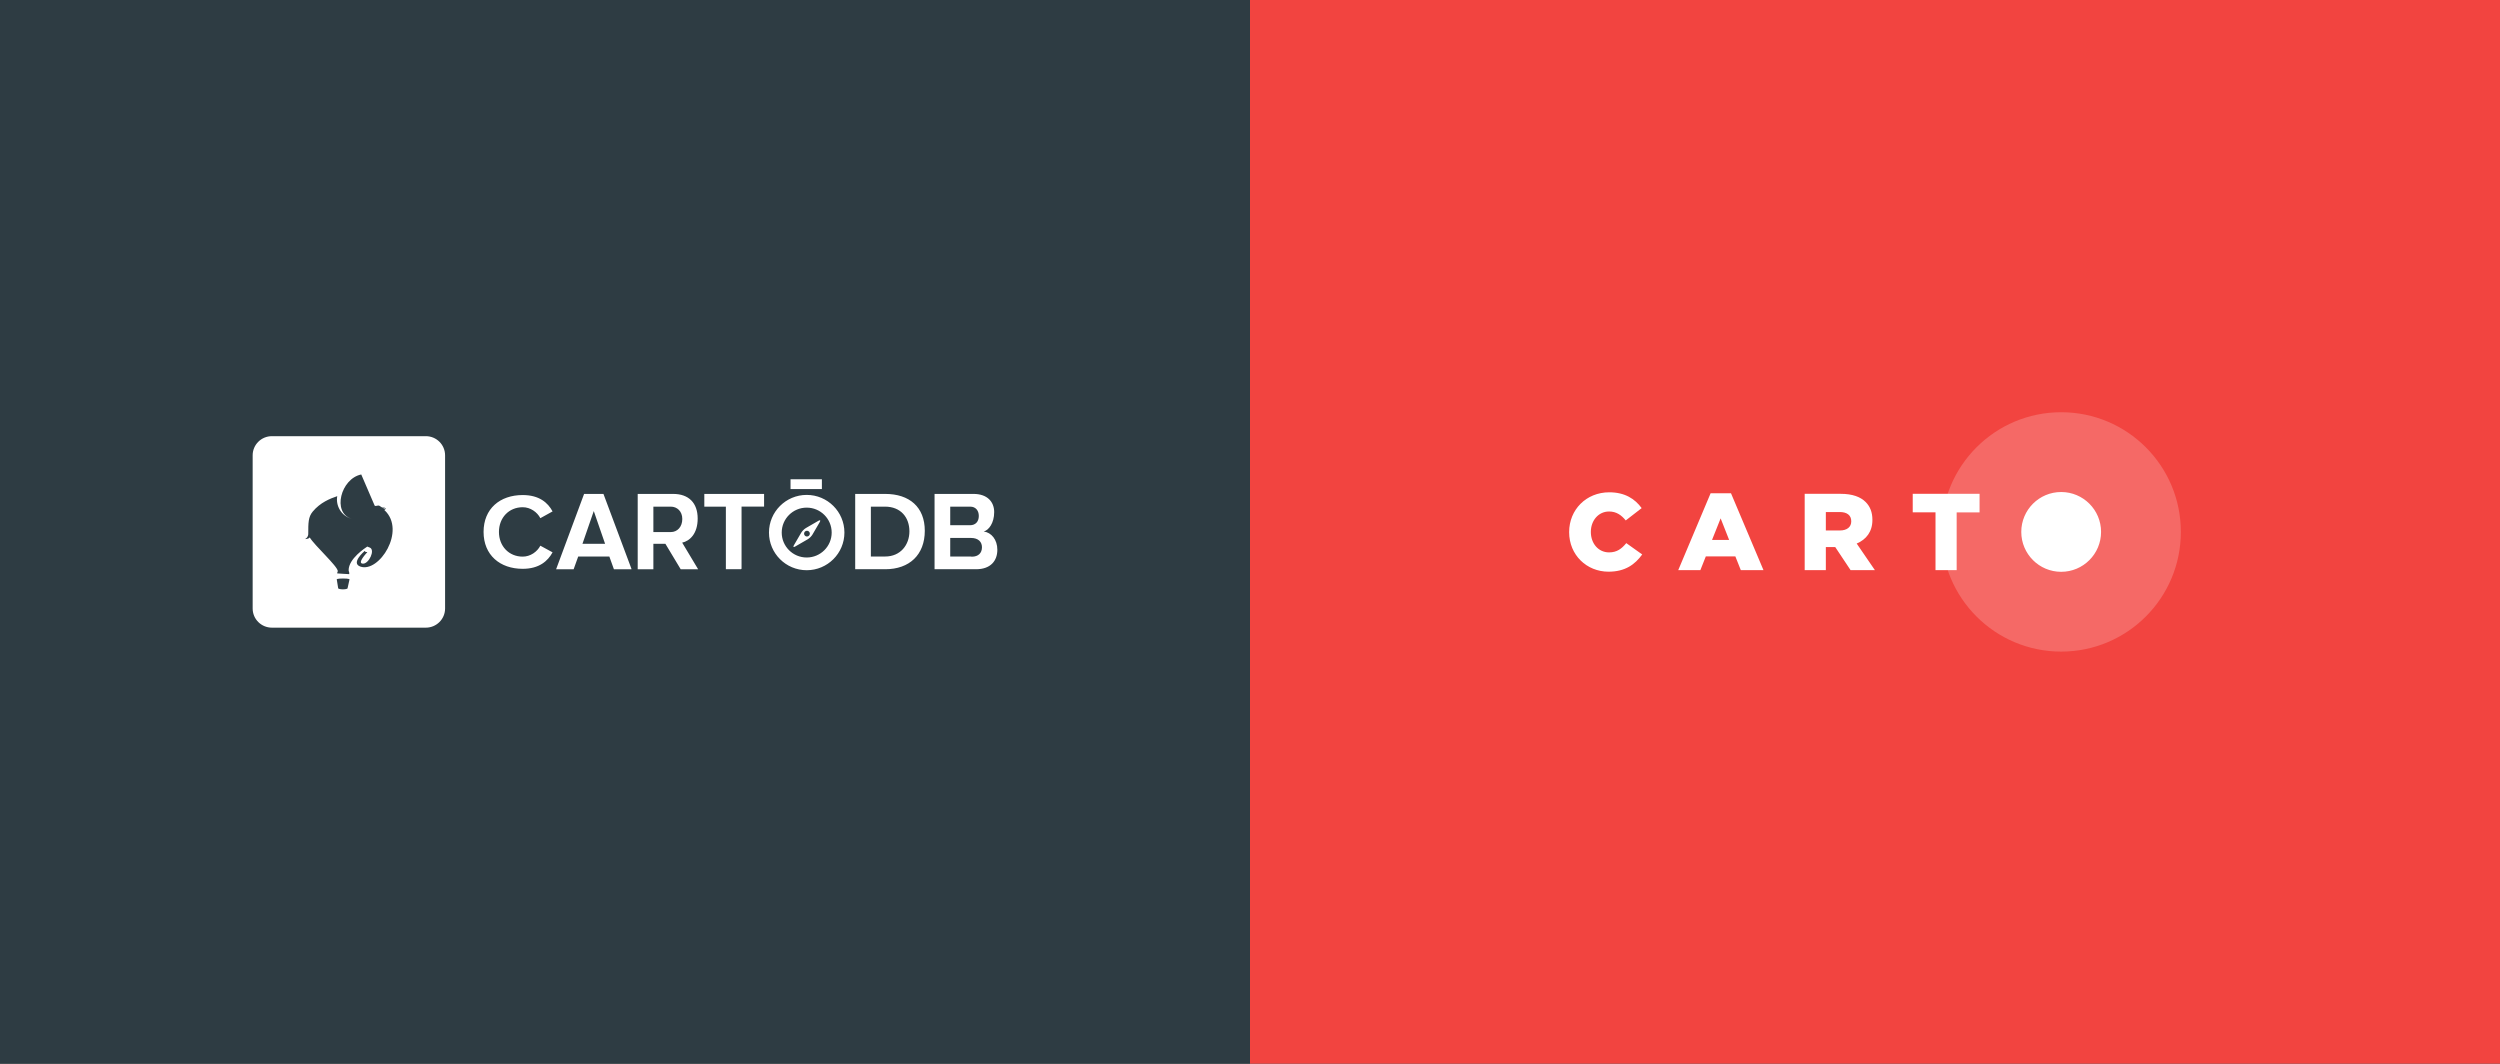 <svg xmlns="http://www.w3.org/2000/svg" width="1100" height="468" viewBox="0 0 1100 468"><rect x="0" y="0" width="1100" height="468" fill="#333333" stroke="none"/><g fill="none" fill-rule="evenodd"><path fill="#F24440" d="M550 0h550v468.085H550z"/><path fill="#2E3C43" d="M0 0h550v468.085H0z"/><g fill="#FFF" transform="translate(690.426 181.383)"><circle cx="216.489" cy="52.66" r="52.66" fill-opacity=".2"/><path d="M17.32 70.16c7.39 0 11.66-3.216 14.826-7.582l-7.005-4.99c-2.014 2.447-4.077 4.08-7.58 4.08-4.702 0-8.012-3.936-8.012-8.973V52.6c0-4.895 3.31-8.925 8.012-8.925 3.215 0 5.422 1.583 7.34 3.934l7.006-5.423c-2.975-4.078-7.39-6.957-14.25-6.957C7.486 35.23 0 42.907 0 52.695v.096C0 62.82 7.725 70.16 17.32 70.16zm30.673-.673h9.74l2.398-6.045h13.004l2.4 6.045h9.978L71.214 35.662h-8.972l-14.25 33.825zm14.873-13.29l3.79-9.5 3.743 9.5h-7.534zm40.77 13.29h9.308v-10.17h4.126l6.765 10.17h10.7l-8.013-11.707c4.174-1.775 6.91-5.18 6.91-10.363v-.096c0-3.31-1.008-5.852-2.976-7.82-2.255-2.254-5.805-3.598-10.94-3.598h-15.88v33.585zm9.308-17.464v-8.108h6.142c3.07 0 5.037 1.343 5.037 4.03v.096c0 2.448-1.87 3.983-4.99 3.983h-6.19zM161.2 69.487h9.307V44.06h10.076V35.9h-29.41v8.157h10.026v25.427zm55.29.726c9.694 0 17.553-7.86 17.553-17.553 0-9.695-7.86-17.554-17.554-17.554-9.695 0-17.554 7.86-17.554 17.554 0 9.694 7.86 17.553 17.553 17.553z"/></g><path d="M111.17 200.34c0-4.653 3.79-8.425 8.467-8.425h67.733c4.676 0 8.467 3.77 8.467 8.426v67.405c0 4.653-3.79 8.425-8.467 8.425h-67.733c-4.676 0-8.467-3.77-8.467-8.425V200.34zm39.82 54.208c-2.646 0-2.825.33-2.825.33l.65 4.053s.578.39 2.09.39c1.51 0 2.003-.39 2.003-.39l.89-4.03s-.163-.352-2.808-.352zm18.234-30.037l-.145-.112s.257-.12.398-.254c.274-.263.433-.592.38-.556-.472.313-1.39.16-1.39.16s.317-.058.506-.18c.287-.183.37-.437.335-.413-.23.157-.48.203-.653.203-1.086.003-1.262-.927-2.27-.927-.412 0-1.28.422-1.55.004-1.482-3.497-3.712-8.553-5.885-13.668-8.976 1.81-12.967 16.843-4.24 19.514-4.745-1.347-7.042-5.963-6.322-9.975-3.25 1.1-7.48 2.818-10.786 6.786-1.98 2.378-1.972 4.92-1.972 9.952-.098 1.547-1.39 2.135-1.39 2.135s1.54.063 2.03-.718c2.122 3.566 12.36 12.743 12.36 14.84 0 0-.367.986-.254 1 .93.107 5.27.32 5.27.32.188-.714-.25-1.215-.25-1.715 0-5.105 7.352-9.84 8.216-10.42.308.18.846.338 1.11.45 2.475 1.062-.392 7.072-2.958 7.072-2.955 0 1.668-4.828 1.76-4.944.308-.38-.53-.028-.796-.283-.162-.155.02-.57-.383-.248 0 0-6.138 5.224-1.798 6.76 8.227 2.915 20.262-15.828 10.674-24.78zm60.764 25.77c7.264 0 11.07-3.45 13.142-7.25l-5.377-2.925c-1.395 2.68-4.38 4.812-7.765 4.812-6.072 0-10.453-4.614-10.453-10.867 0-6.25 4.38-10.87 10.453-10.87 3.384 0 6.37 2.138 7.765 4.818l5.377-2.978c-2.07-3.838-5.878-7.198-13.142-7.198-10.004 0-17.218 6.007-17.218 16.228 0 10.172 7.214 16.23 17.218 16.23zm27.01-32.952l-12.306 33.136h7.71l2.01-5.596h13.695l2.01 5.596h7.712v-.21l-12.31-32.926H257zm-.718 21.947l4.98-14.41 4.98 14.41h-9.96zm43.88-.508c3.34-.73 6.816-3.943 6.816-10.59 0-6.948-3.986-10.85-10.784-10.85h-15.604v33.137h6.896v-11.19h5.29l6.725 11.19h7.67l-7.01-11.697zm-4.986-4.657h-7.69v-11.187h7.63c2.85 0 5.095 2.074 5.095 5.43 0 3.475-2.186 5.757-5.036 5.757zm30.85 16.354l.258-.235v-27.307h9.914v-5.595H309.9v5.595h9.484v27.54h6.64zm63.458-33.136h-13.197v33.136h13.248c10.608 0 17.374-6.356 17.374-16.91 0-10.445-6.766-16.226-17.425-16.226zm0 27.54h-6.3v-21.945h6.222c6.936 0 10.737 4.755 10.737 10.866 0 5.955-3.926 11.078-10.658 11.078zm43.374-11.012c2.158-.558 4.586-3.66 4.586-8.527 0-4.53-3.033-8.002-9.093-8.002h-17.147v33.136h18.3c6.246 0 9.327-3.593 9.327-8.548 0-4.484-2.614-7.588-5.974-8.06zM418.1 222.923h8.807c2.373 0 3.768 1.7 3.768 4.107 0 2.52-1.484 4.068-3.858 4.068H418.1v-8.175zm9.524 22.018l-.51-.072H418.1v-8.175h9.104c3.384 0 4.86 1.836 4.86 4.105 0 2.594-1.67 4.143-4.44 4.143zm-79.79-34.068h13.796v4.305h-13.795v-4.305zm7.113 40.022c9.167 0 16.598-7.418 16.598-16.568 0-9.15-7.43-16.568-16.598-16.568-9.165 0-16.596 7.418-16.596 16.568 0 9.15 7.432 16.568 16.597 16.568zm0-27.54c6.072 0 10.993 4.912 10.993 10.972s-4.92 10.972-10.993 10.972c-6.07 0-10.99-4.912-10.99-10.972s4.92-10.972 10.99-10.972zm-5.096 17.135l5.564-3.217c.722-.417 1.655-1.347 2.073-2.066l3.228-5.546c.42-.718.17-.964-.55-.547l-5.564 3.22c-.72.416-1.654 1.346-2.072 2.065l-3.228 5.542c-.418.72-.17.966.55.55zm5.213-6.96c.702 0 1.27.57 1.27 1.27 0 .7-.568 1.267-1.27 1.267-.703 0-1.272-.568-1.272-1.267 0-.7.57-1.27 1.273-1.27z" fill="#FFF"/></g></svg>